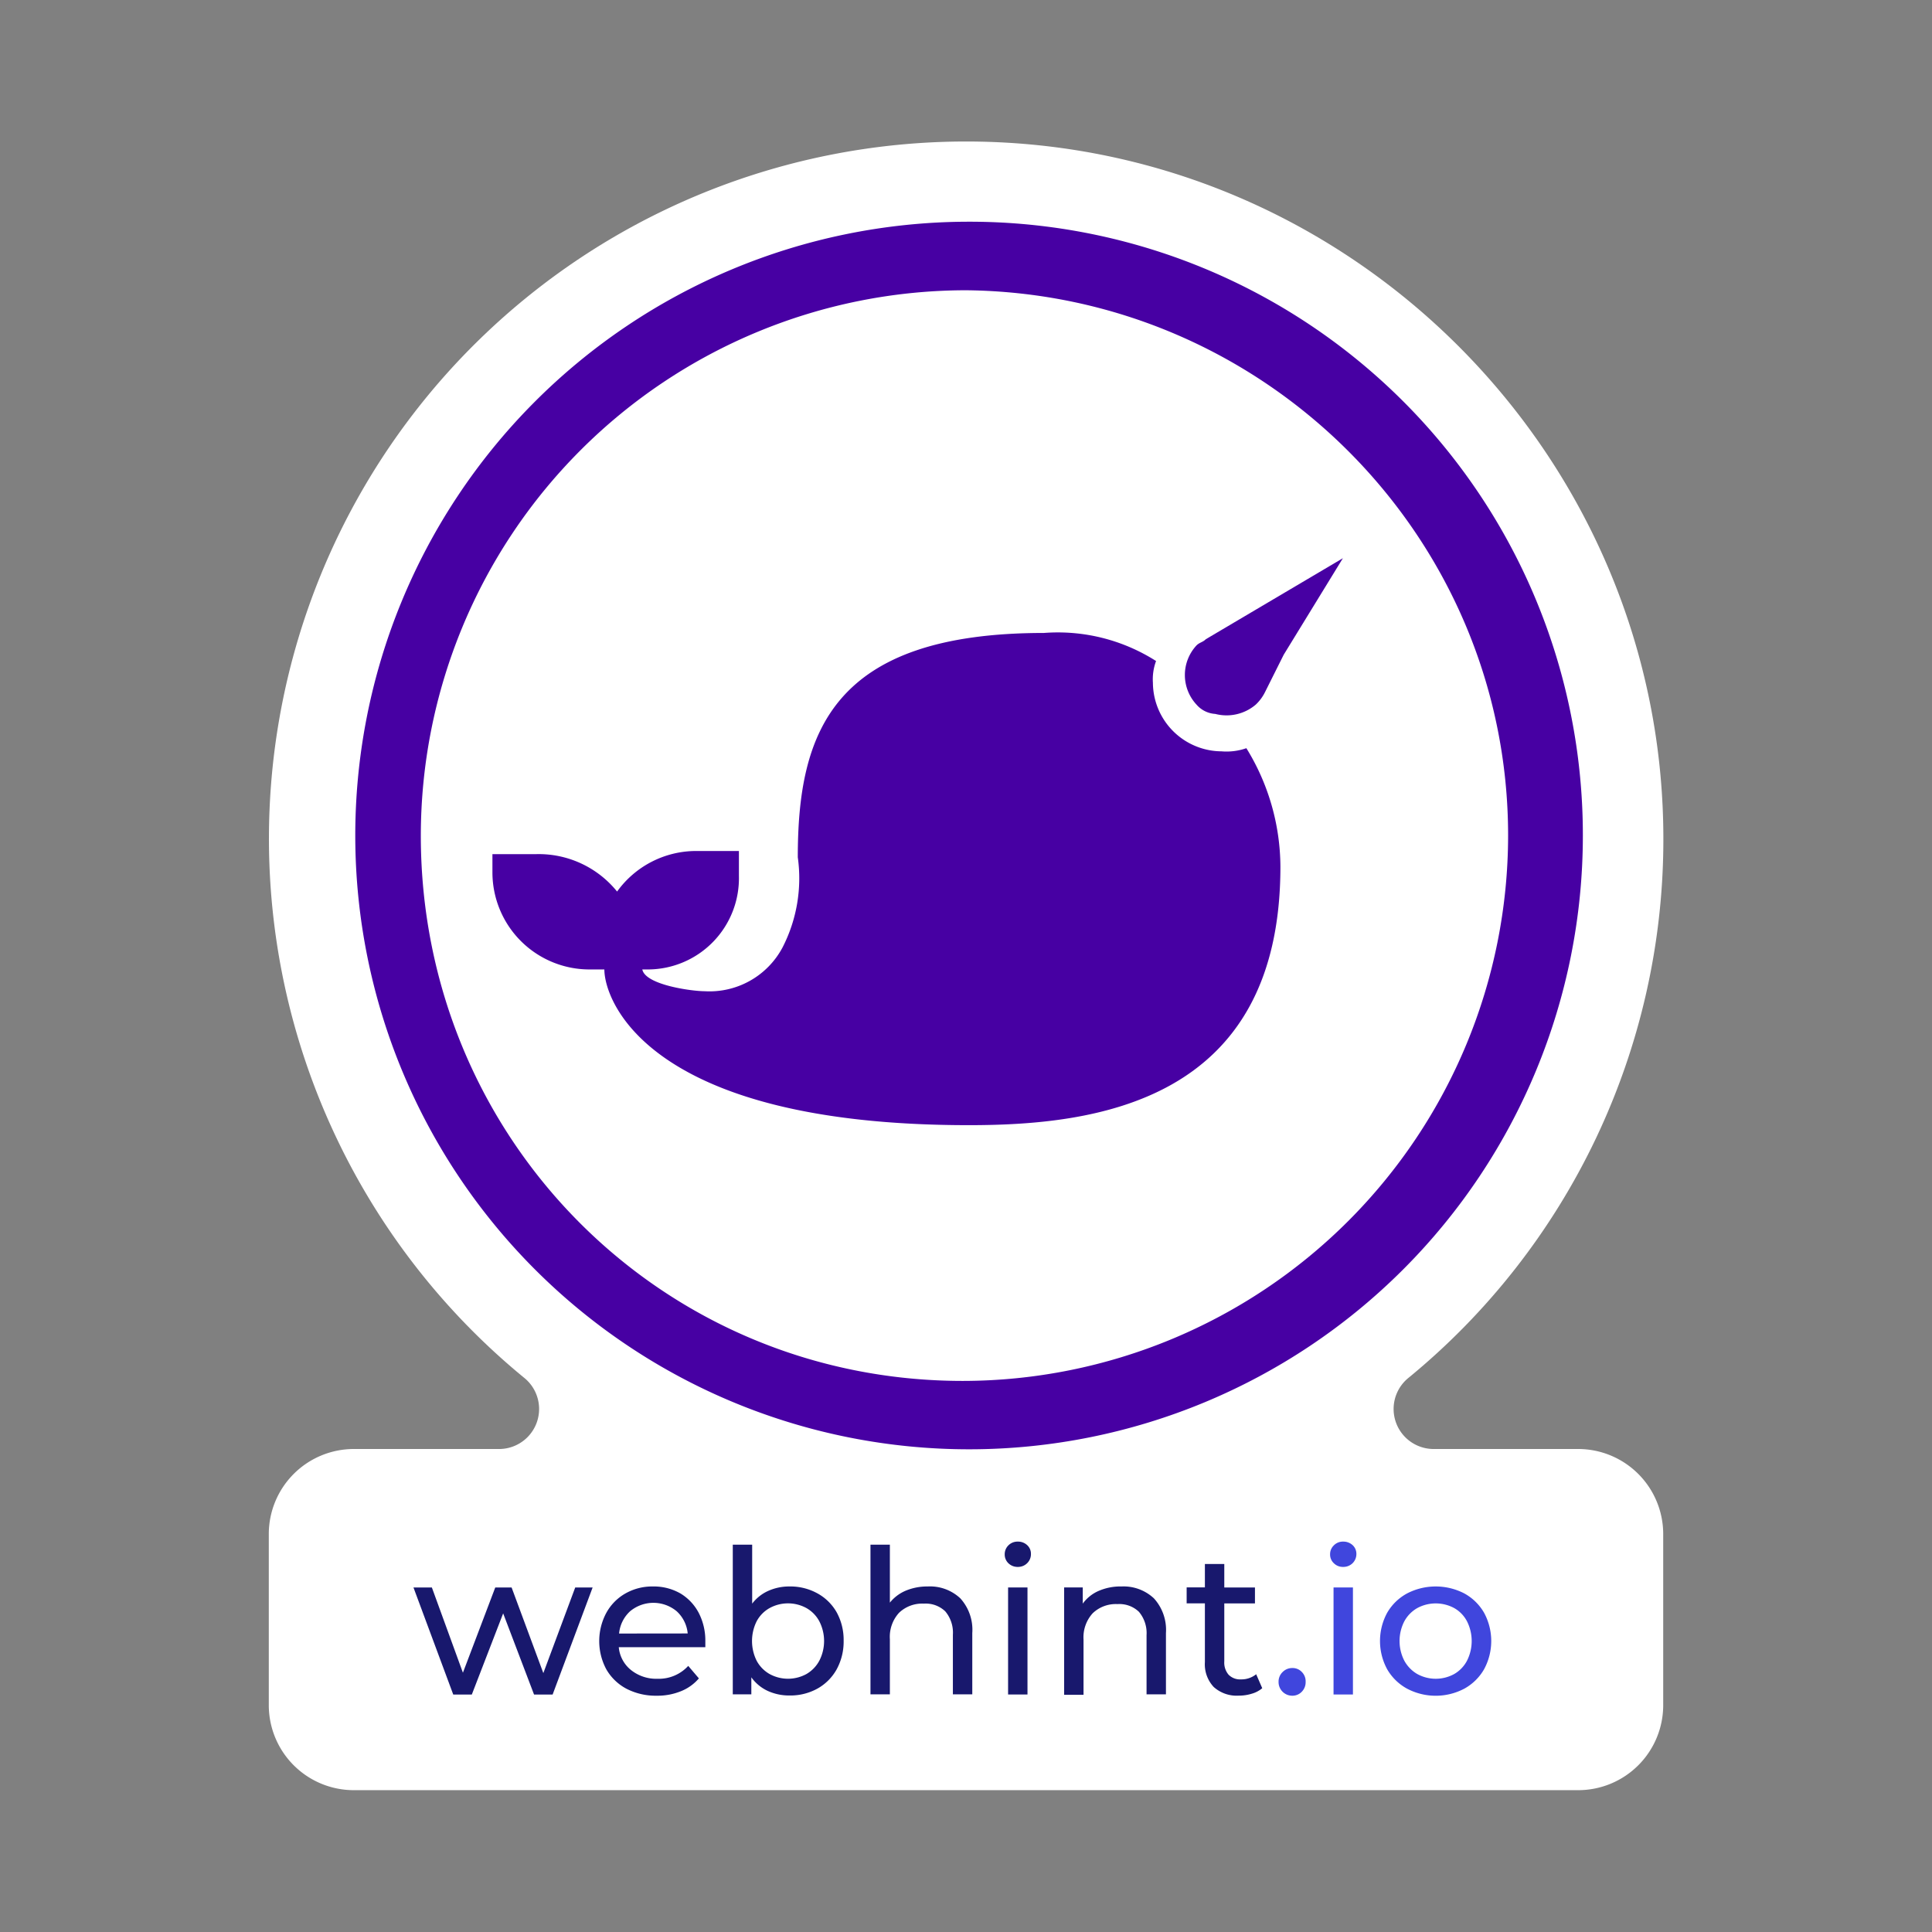 <svg id="sticker" xmlns="http://www.w3.org/2000/svg" viewBox="0 0 252 252"><rect x="0" y="0" width="252" height="252" fill="#808080" stroke="none"/><defs><style>.cls-1{fill:#fff;}.cls-2{fill:#4700a3;}.cls-3{fill:#18186d;}.cls-4{fill:#4046dd;}</style></defs><title>webhint_sticker_1</title><path class="cls-1" d="M205.85,189H187a5.22,5.22,0,0,1-3.31-9.26,90.78,90.78,0,0,0,33.27-70c.18-49.88-40.33-90.89-90.22-91.28a90.93,90.93,0,0,0-58.4,161.23A5.22,5.22,0,0,1,65,189H46.15a11.1,11.1,0,0,0-11.09,11.09v22.33A11.09,11.09,0,0,0,46.15,233.5h159.7a11.09,11.09,0,0,0,11.09-11.08V200.09A11.1,11.1,0,0,0,205.85,189Z"/><path class="cls-2" d="M126,28.92A80.06,80.06,0,1,0,206.46,109,80,80,0,0,0,126,28.92ZM196.71,109a71.2,71.2,0,0,1-71.12,71.12c-39.41,0-70.7-31.7-70.7-71.12A71.18,71.18,0,0,1,126,37.86C165,38.26,196.71,70,196.71,109Z"/><path class="cls-2" d="M165,90.28l2.44-4.88,7.72-12.59L157.29,83.37c-.41.41-.81.41-1.22.81a5.67,5.67,0,0,0,0,7.73,3.51,3.51,0,0,0,2.44,1.21,5.87,5.87,0,0,0,5.28-1.21A5.73,5.73,0,0,0,165,90.28Z"/><path class="cls-2" d="M162.57,97.59a7.84,7.84,0,0,1-3.25.41,9,9,0,0,1-8.94-8.94,6.84,6.84,0,0,1,.41-2.84,23.84,23.84,0,0,0-14.63-3.66c-27.63,0-32.1,13-32.1,29.26a19.73,19.73,0,0,1-2,11.78,10.79,10.79,0,0,1-10.15,5.69c-1.63,0-7.73-.81-8.13-2.84h.81a11.9,11.9,0,0,0,11.79-12.19V111H90.65a12.71,12.71,0,0,0-10.16,5.29,13.13,13.13,0,0,0-10.57-4.88H64.23v2.44a12.66,12.66,0,0,0,12.6,12.6h2c0,4.06,5.69,20.31,47.55,20.31,16.25,0,40.63-2.84,40.63-33.72A29.63,29.63,0,0,0,162.57,97.59Z"/><polygon class="cls-3" points="70.87 218.23 66.73 207.06 64.6 207.06 60.38 218.18 56.33 207.06 53.93 207.06 59.12 221.03 61.54 221.03 65.63 210.44 69.66 221.03 72.08 221.03 77.3 207.06 75.03 207.06 70.87 218.23"/><path class="cls-3" d="M88.75,207.84a7,7,0,0,0-3.57-.91,7.08,7.08,0,0,0-3.6.91,6.5,6.5,0,0,0-2.5,2.54,7.8,7.8,0,0,0,0,7.35,6.58,6.58,0,0,0,2.65,2.55,8.31,8.31,0,0,0,3.93.9,8.1,8.1,0,0,0,3.14-.58,6,6,0,0,0,2.36-1.68l-1.39-1.63a5.2,5.2,0,0,1-4,1.68,5.27,5.27,0,0,1-3.44-1.12,4.3,4.3,0,0,1-1.62-3H92c0-.32,0-.57,0-.77a7.85,7.85,0,0,0-.88-3.74A6.44,6.44,0,0,0,88.75,207.84Zm-8,5.23a4.5,4.5,0,0,1,1.43-2.9,4.75,4.75,0,0,1,6.09,0,4.48,4.48,0,0,1,1.43,2.89Z"/><path class="cls-3" d="M106.62,207.83a7.29,7.29,0,0,0-3.63-.9,6.66,6.66,0,0,0-2.77.57,5.38,5.38,0,0,0-2.11,1.67v-7.69H95.58V221H98v-2.22a5.46,5.46,0,0,0,2.13,1.77,6.68,6.68,0,0,0,2.85.6,7.29,7.29,0,0,0,3.63-.89,6.49,6.49,0,0,0,2.52-2.52,7.55,7.55,0,0,0,.91-3.73,7.47,7.47,0,0,0-.91-3.71A6.44,6.44,0,0,0,106.62,207.83Zm.25,8.78a4.4,4.4,0,0,1-1.68,1.74,5,5,0,0,1-4.81,0,4.36,4.36,0,0,1-1.69-1.74,5.78,5.78,0,0,1,0-5.13,4.27,4.27,0,0,1,1.69-1.73,5,5,0,0,1,4.81,0,4.31,4.31,0,0,1,1.68,1.73,5.62,5.62,0,0,1,0,5.13Z"/><path class="cls-3" d="M121,206.93a7.26,7.26,0,0,0-2.86.55,5.26,5.26,0,0,0-2.07,1.56v-7.56h-2.53V221h2.53v-7.2a4.66,4.66,0,0,1,1.19-3.43,4.35,4.35,0,0,1,3.24-1.2,3.68,3.68,0,0,1,2.79,1,4.31,4.31,0,0,1,1,3.06V221h2.53v-8a6.09,6.09,0,0,0-1.56-4.52A5.78,5.78,0,0,0,121,206.93Z"/><rect class="cls-3" x="131.49" y="207.06" width="2.53" height="13.96"/><path class="cls-3" d="M132.76,201.08a1.67,1.67,0,0,0-1.23.49,1.61,1.61,0,0,0-.48,1.17,1.57,1.57,0,0,0,.48,1.16,1.7,1.7,0,0,0,1.23.48,1.67,1.67,0,0,0,1.22-.49,1.63,1.63,0,0,0,.49-1.2,1.51,1.51,0,0,0-.49-1.15A1.73,1.73,0,0,0,132.76,201.08Z"/><path class="cls-3" d="M146.3,206.93a7.14,7.14,0,0,0-3,.58,5,5,0,0,0-2.07,1.66v-2.11h-2.43v14h2.53v-7.2a4.66,4.66,0,0,1,1.19-3.43,4.35,4.35,0,0,1,3.24-1.2,3.68,3.68,0,0,1,2.79,1,4.31,4.31,0,0,1,1,3.06V221h2.53v-8a6.1,6.1,0,0,0-1.57-4.52A5.78,5.78,0,0,0,146.3,206.93Z"/><path class="cls-3" d="M161.87,219.05a2.1,2.1,0,0,1-1.62-.61,2.42,2.42,0,0,1-.56-1.73v-7.57h4v-2.08h-4V204h-2.53v3.05h-2.38v2.08h2.38v7.67a4.32,4.32,0,0,0,1.15,3.24,4.48,4.48,0,0,0,3.27,1.13,5.67,5.67,0,0,0,1.69-.25,3.65,3.65,0,0,0,1.37-.72l-.79-1.82A3.07,3.07,0,0,1,161.87,219.05Z"/><path class="cls-4" d="M168.56,217.57a1.75,1.75,0,0,0-1.26.52,1.72,1.72,0,0,0-.53,1.28,1.78,1.78,0,0,0,1.79,1.81,1.68,1.68,0,0,0,1.23-.51,1.77,1.77,0,0,0,.51-1.3,1.71,1.71,0,0,0-.5-1.29A1.65,1.65,0,0,0,168.56,217.57Z"/><path class="cls-4" d="M175.2,201.08a1.63,1.63,0,0,0-1.22.49,1.58,1.58,0,0,0-.49,1.17,1.54,1.54,0,0,0,.49,1.16,1.66,1.66,0,0,0,1.22.48,1.71,1.71,0,0,0,1.23-.49,1.67,1.67,0,0,0,.49-1.2,1.54,1.54,0,0,0-.49-1.15A1.77,1.77,0,0,0,175.2,201.08Z"/><rect class="cls-4" x="173.94" y="207.06" width="2.53" height="13.96"/><path class="cls-4" d="M193.58,210.37a6.67,6.67,0,0,0-2.58-2.53,8.12,8.12,0,0,0-7.47,0,6.66,6.66,0,0,0-2.6,2.53,7.73,7.73,0,0,0,0,7.35,6.68,6.68,0,0,0,2.6,2.54,8,8,0,0,0,7.47,0,6.7,6.7,0,0,0,2.58-2.54,7.73,7.73,0,0,0,0-7.35Zm-2.23,6.24a4.31,4.31,0,0,1-1.67,1.74,5,5,0,0,1-4.82,0,4.49,4.49,0,0,1-1.69-1.74,5.62,5.62,0,0,1,0-5.13,4.4,4.4,0,0,1,1.69-1.73,5.07,5.07,0,0,1,4.82,0,4.22,4.22,0,0,1,1.67,1.73,5.7,5.7,0,0,1,0,5.13Z"/></svg>